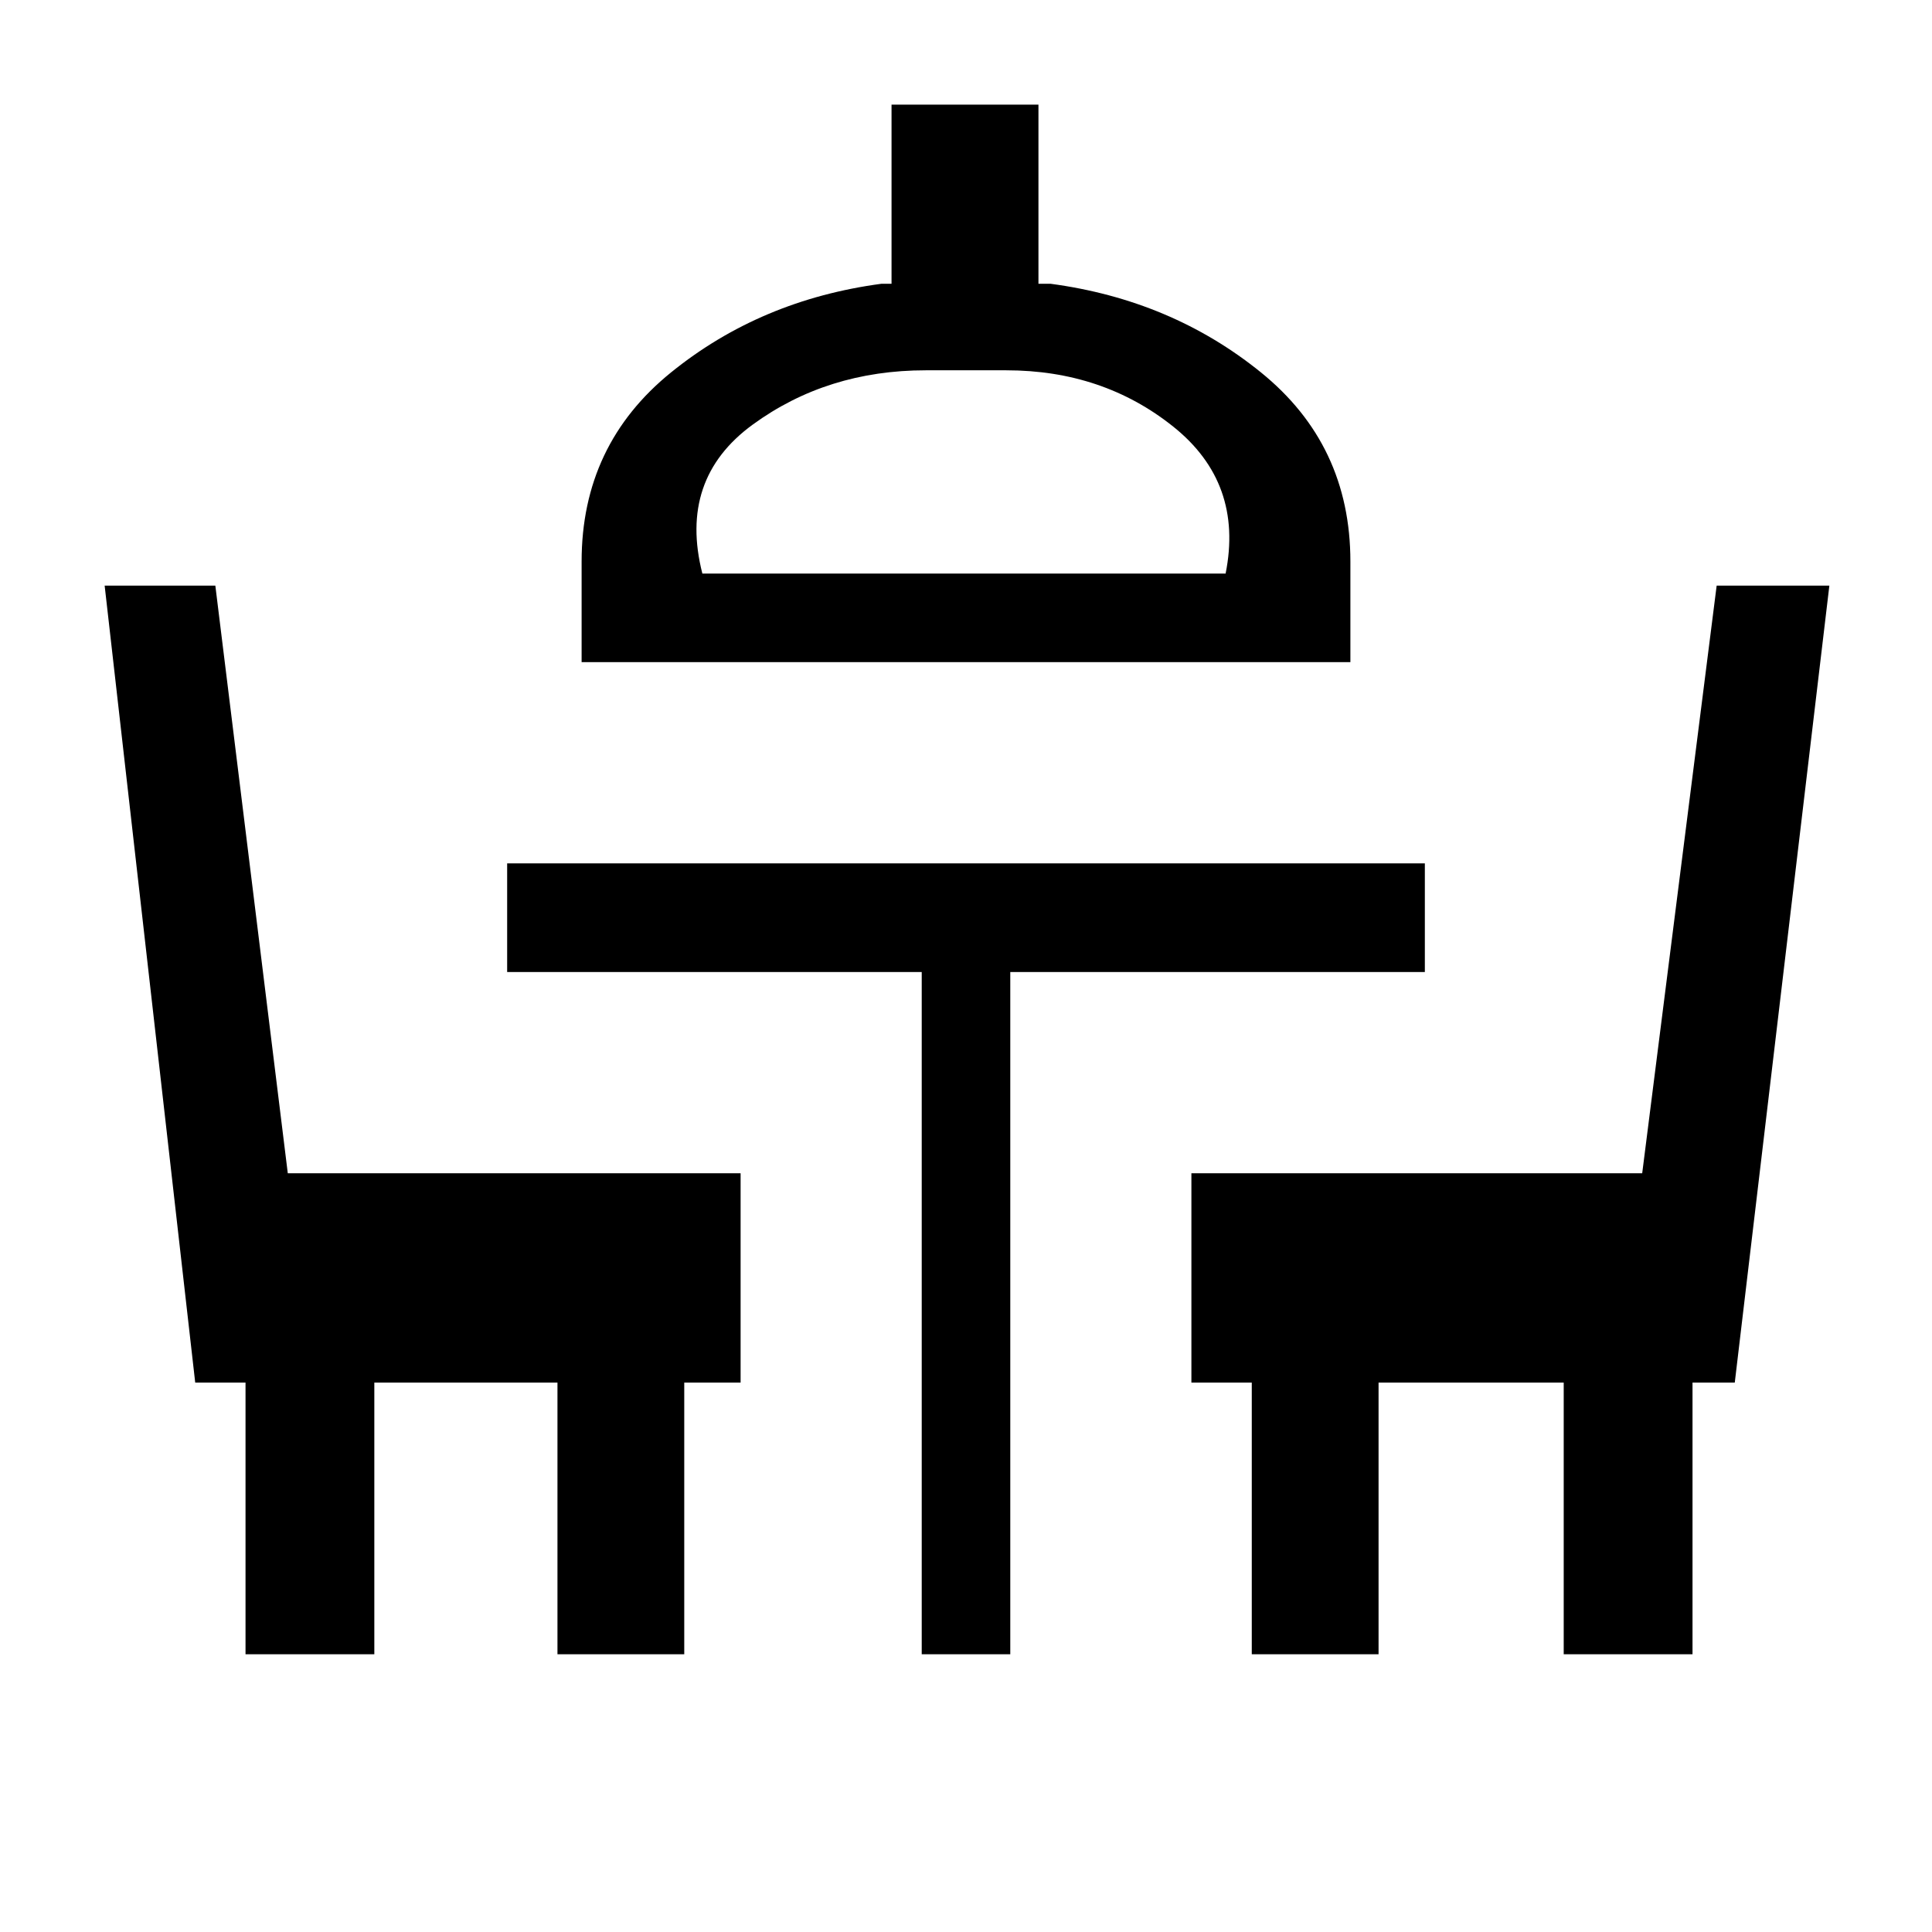 <svg xmlns="http://www.w3.org/2000/svg" height="24" viewBox="0 -960 960 960" width="24"><path d="M122-138v-135H97L52-669h55l36 292h225v104h-28v135h-63v-135h-91v135h-64Zm336 0v-339H252v-54h456v54H502v339h-44Zm164 0v-135h-30v-104h224l37-292h56l-47 396h-21v135h-64v-135h-92v135h-63ZM289-631v-50q0-58 44.5-94T438-819h5v-89h73v89h6q60 8 104.5 44t44.5 94v50H289Zm60-44h260q9-45-26-73t-83-28h-40q-49 0-86 27t-25 74Zm130 0Z"/></svg>
